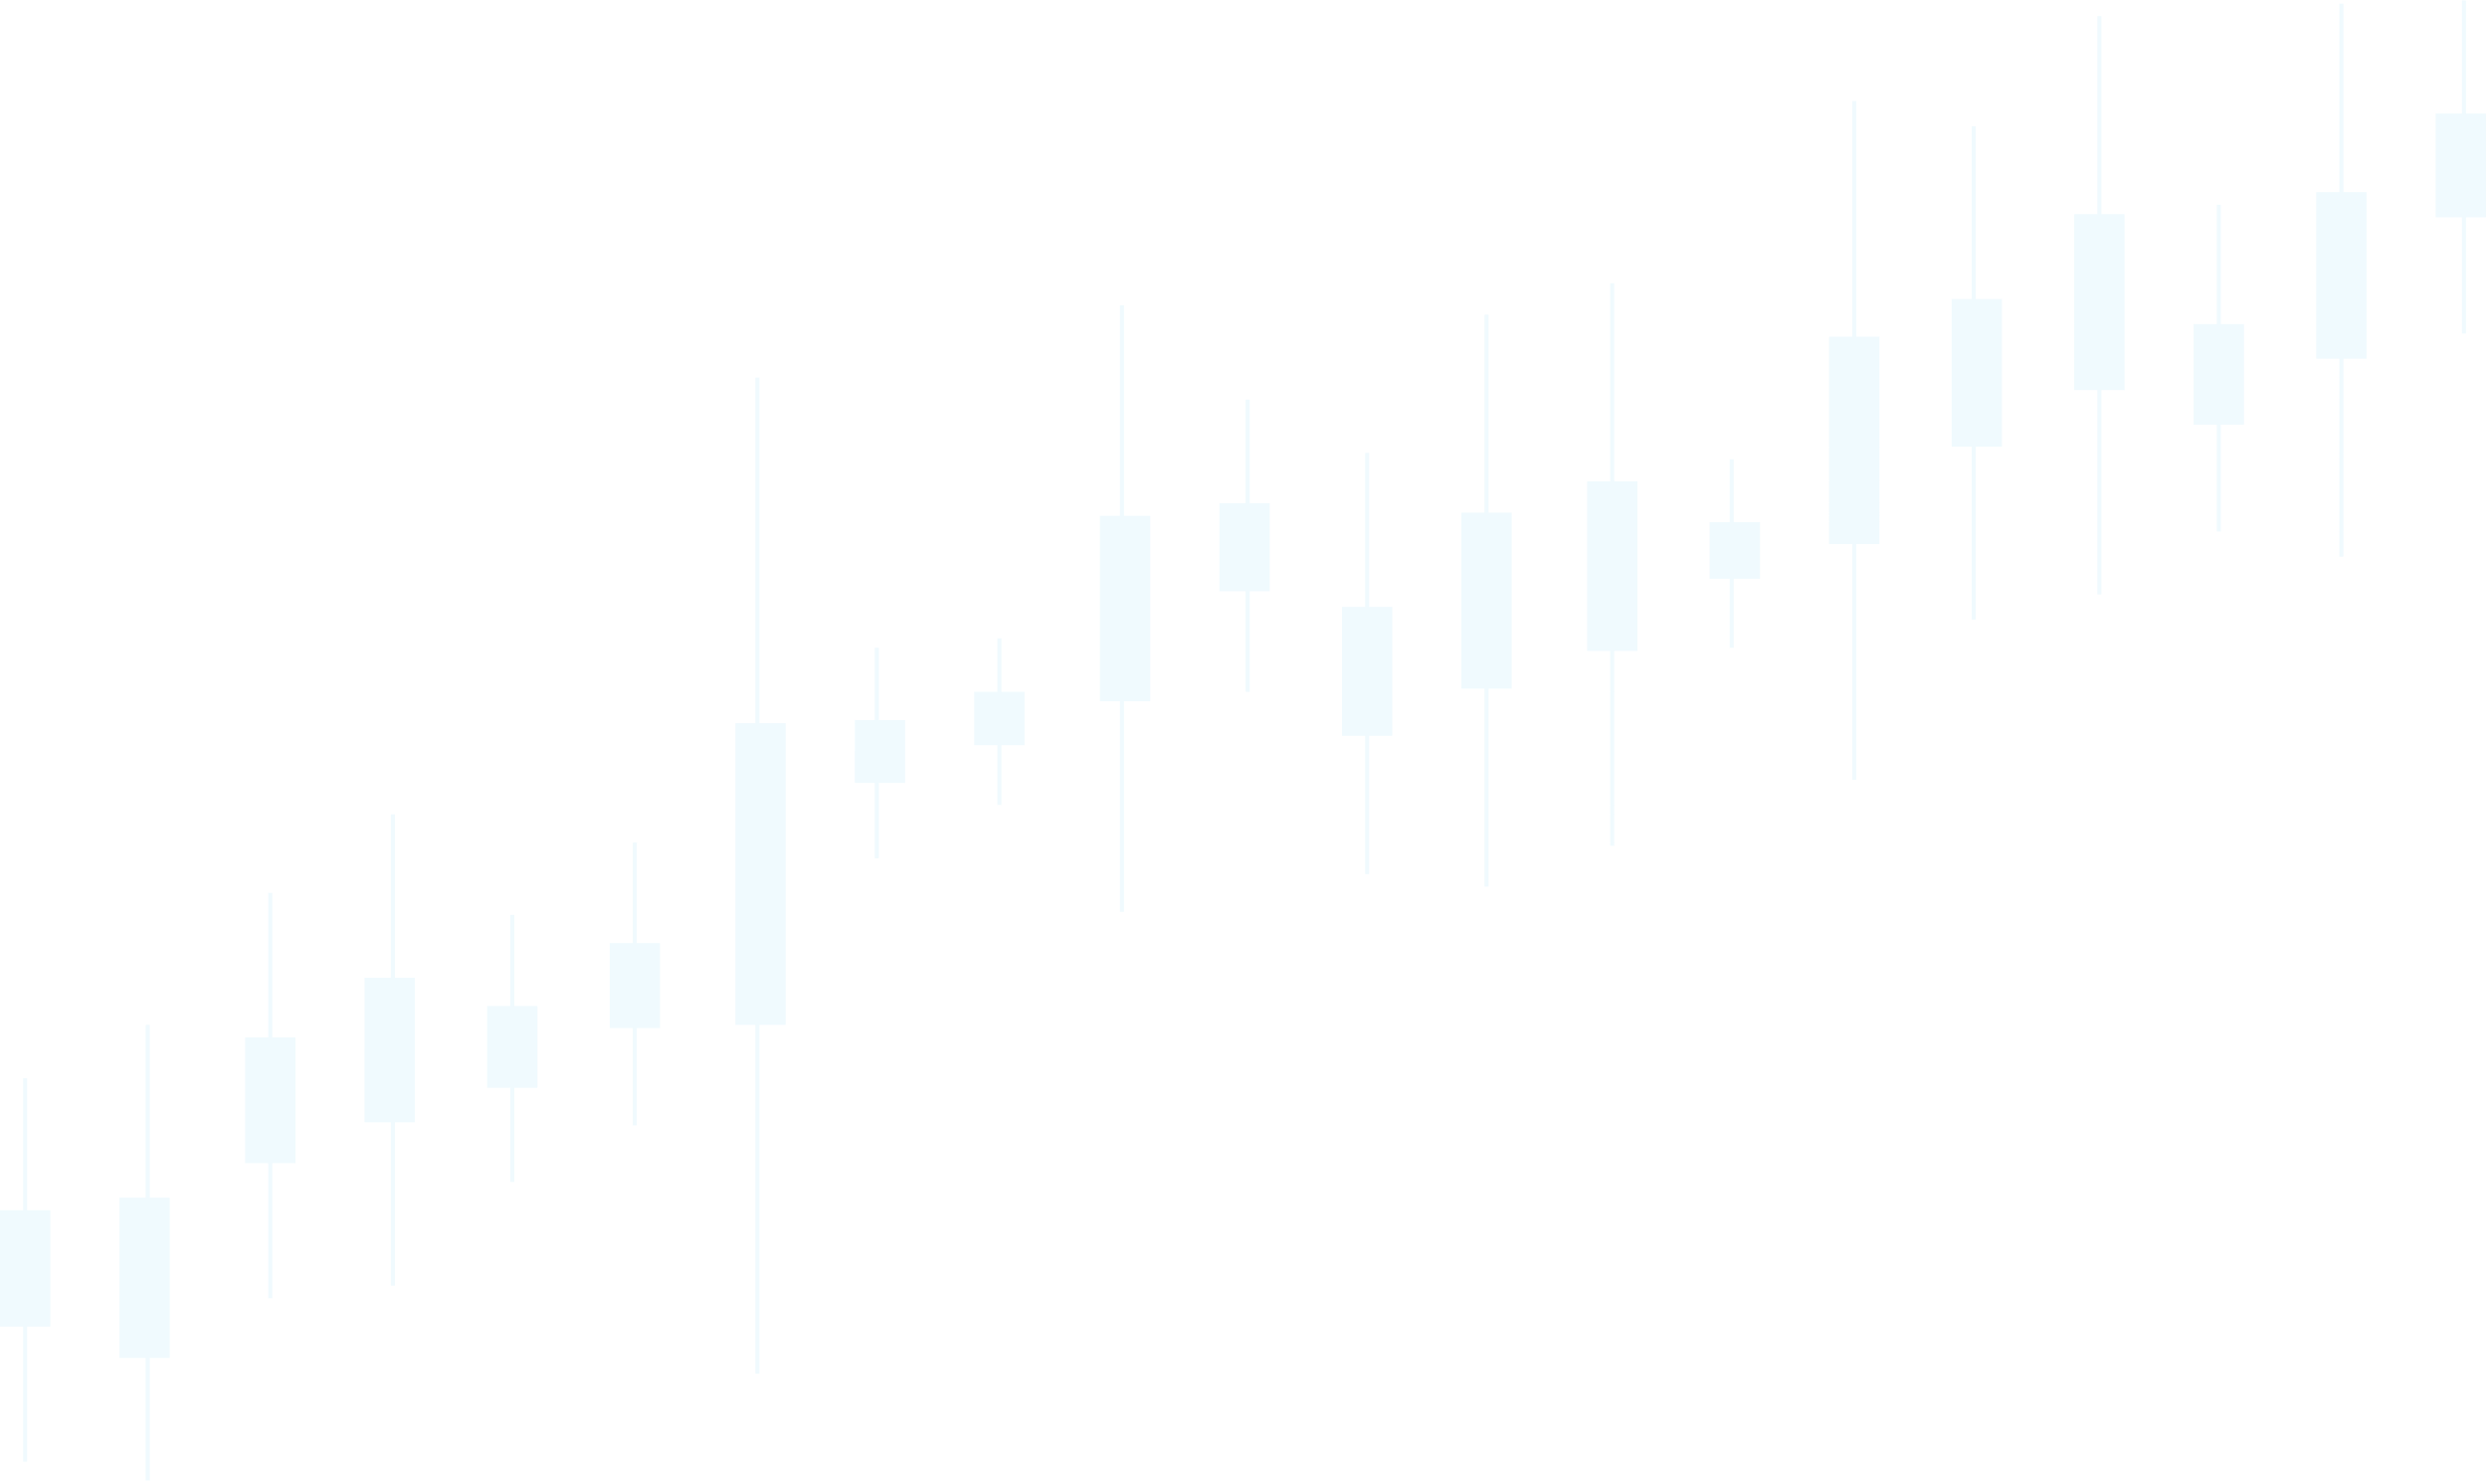 <svg width="583" height="348" xmlns="http://www.w3.org/2000/svg">
    <g fill="#CBEDFA" fill-rule="evenodd" opacity=".3">
        <path d="M577.127 78.207h.939V.114h-.939zM548.396 130.515h.937V.85h-.937zM519.662 124.621h.939v-76.62h-.939zM491.666 139.356h.94V3.797h-.94zM462.198 145.25h.937V29.582h-.937zM434.202 182.823h.938V23.689h-.938zM405.47 151.88h.938v-44.204h-.939zM377.473 198.294h.939V66.419h-.939zM348.003 207.872h.94V73.787h-.94zM320.008 204.925h.939v-98.722h-.939zM292.013 162.194h.938V93.678h-.938zM262.543 213.765h.94V71.576h-.94zM233.811 188.717h.939V149.67h-.939zM205.078 201.24h.94v-49.36h-.94zM177.083 322.065h.938V88.52h-.938zM148.35 263.863h.939v-66.306h-.939zM119.617 277.124h.94v-62.622h-.94zM91.621 301.436h.94v-110.51h-.94zM62.89 304.383h.937v-95.038h-.937zM34.156 347.114h.94V240.288h-.94zM5.425 342.693h.937v-89.88h-.937z"/>
        <path d="M570.966 50.948h11.788V26.636h-11.788zM542.97 84.1h11.788V45.055H542.97zM514.238 99.572h11.787V75.997h-11.787zM486.242 91.468h11.788V50.211h-11.788zM457.51 104.73h11.787V70.102H457.51zM428.777 127.568h11.788V78.944h-11.788zM400.781 135.672h11.788V122.41h-11.788zM372.049 152.617h11.788v-39.784h-11.788zM342.58 161.458h11.787V120.2H342.58zM314.584 172.508h11.788v-30.205h-11.788zM285.851 138.619h11.788V117.99h-11.788zM257.856 164.404h11.787v-43.467h-11.787zM228.386 174.719h11.788v-12.525h-11.788zM200.39 183.56h11.788v-14.735h-11.787zM172.395 240.288h11.788v-70.726h-11.788zM142.926 241.024h11.787v-19.891h-11.787zM114.193 255.022h11.788v-19.155h-11.788zM85.46 263.126h11.788v-33.89H85.461zM57.465 272.704h11.788v-29.47H57.465zM27.996 318.381h11.787v-37.573H27.996zM0 311.014h11.788v-27.26H0z"/>
    </g>
</svg>

